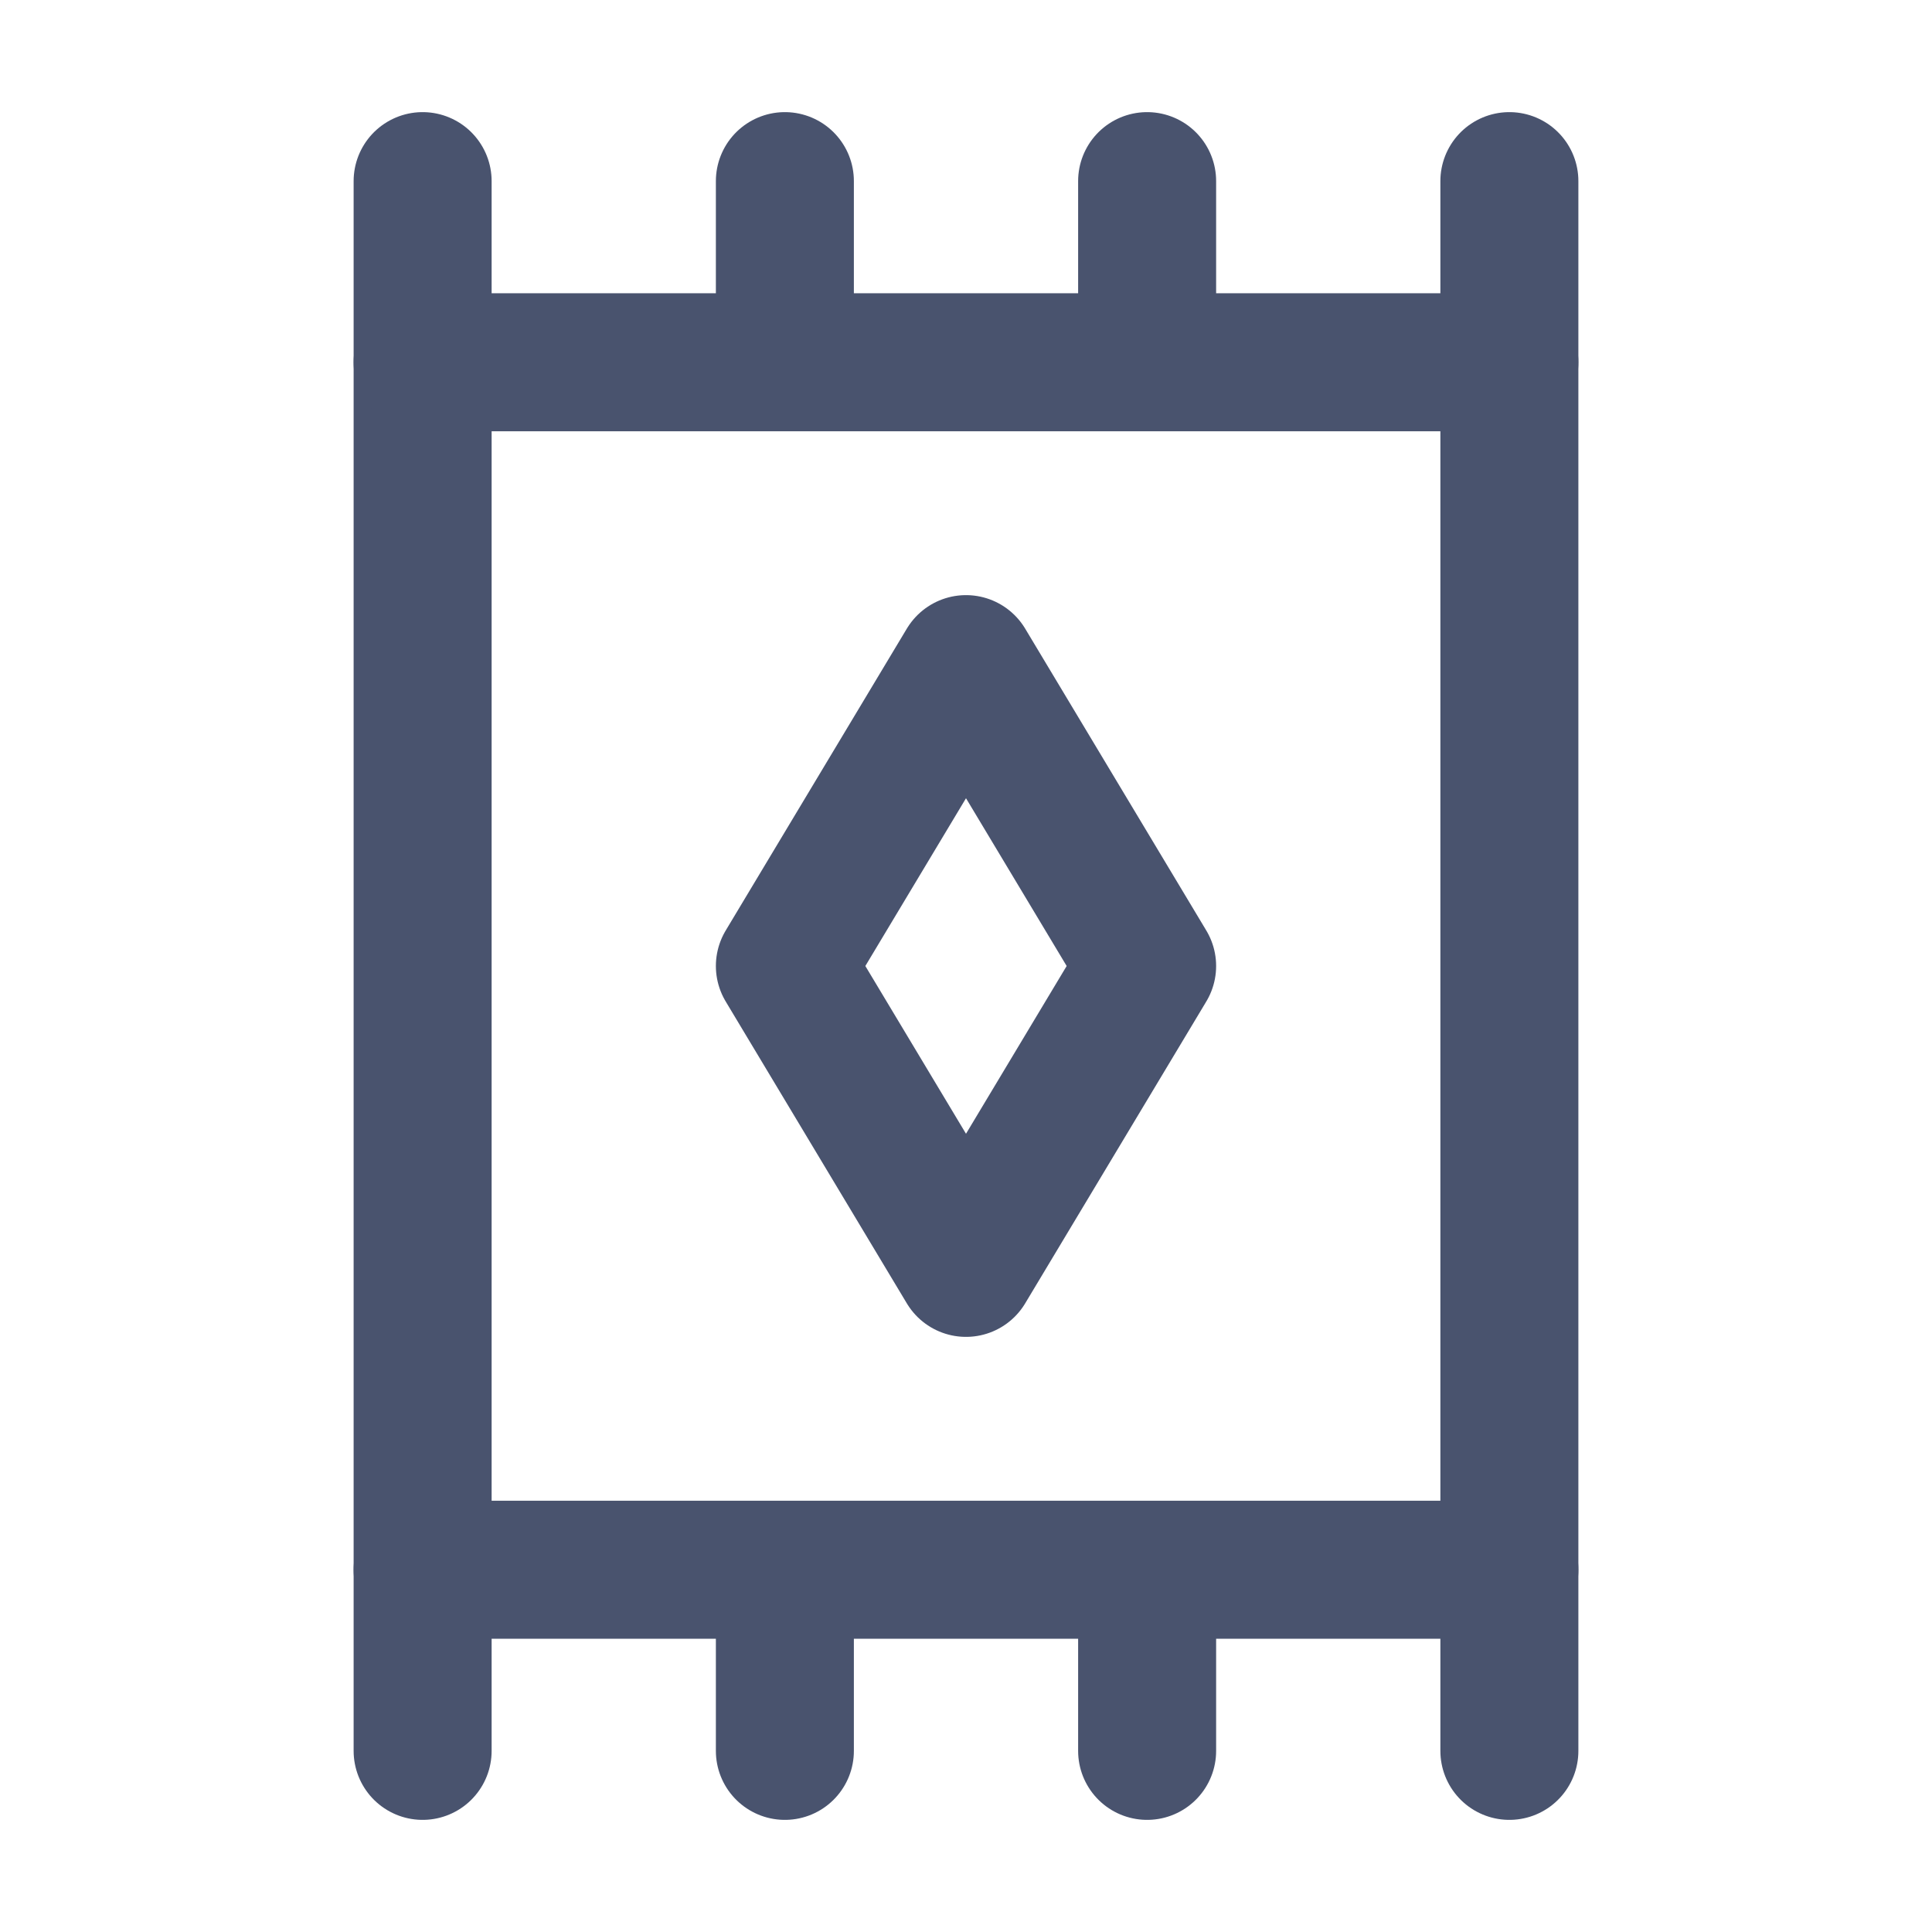 <svg width="28" height="28" viewBox="0 0 28 28" fill="none" xmlns="http://www.w3.org/2000/svg">
<path d="M21.875 5.25H6.125V22.75H21.875V5.25Z" stroke="#49536E" stroke-width="2" stroke-linecap="round" stroke-linejoin="round"/>
<path d="M6.125 5.25V2.625" stroke="#49536E" stroke-width="2" stroke-linecap="round" stroke-linejoin="round"/>
<path d="M11.375 5.25V2.625" stroke="#49536E" stroke-width="2" stroke-linecap="round" stroke-linejoin="round"/>
<path d="M21.875 5.25V2.625" stroke="#49536E" stroke-width="2" stroke-linecap="round" stroke-linejoin="round"/>
<path d="M6.125 25.375V22.75" stroke="#49536E" stroke-width="2" stroke-linecap="round" stroke-linejoin="round"/>
<path d="M11.375 25.375V22.75" stroke="#49536E" stroke-width="2" stroke-linecap="round" stroke-linejoin="round"/>
<path d="M16.625 5.25V2.625" stroke="#49536E" stroke-width="2" stroke-linecap="round" stroke-linejoin="round"/>
<path d="M16.625 25.375V22.75" stroke="#49536E" stroke-width="2" stroke-linecap="round" stroke-linejoin="round"/>
<path d="M21.875 25.375V22.75" stroke="#49536E" stroke-width="2" stroke-linecap="round" stroke-linejoin="round"/>
<path d="M14 9.625L11.375 14L14 18.375L16.625 14L14 9.625Z" stroke="#49536E" stroke-width="2" stroke-linecap="round" stroke-linejoin="round"/>
</svg>
